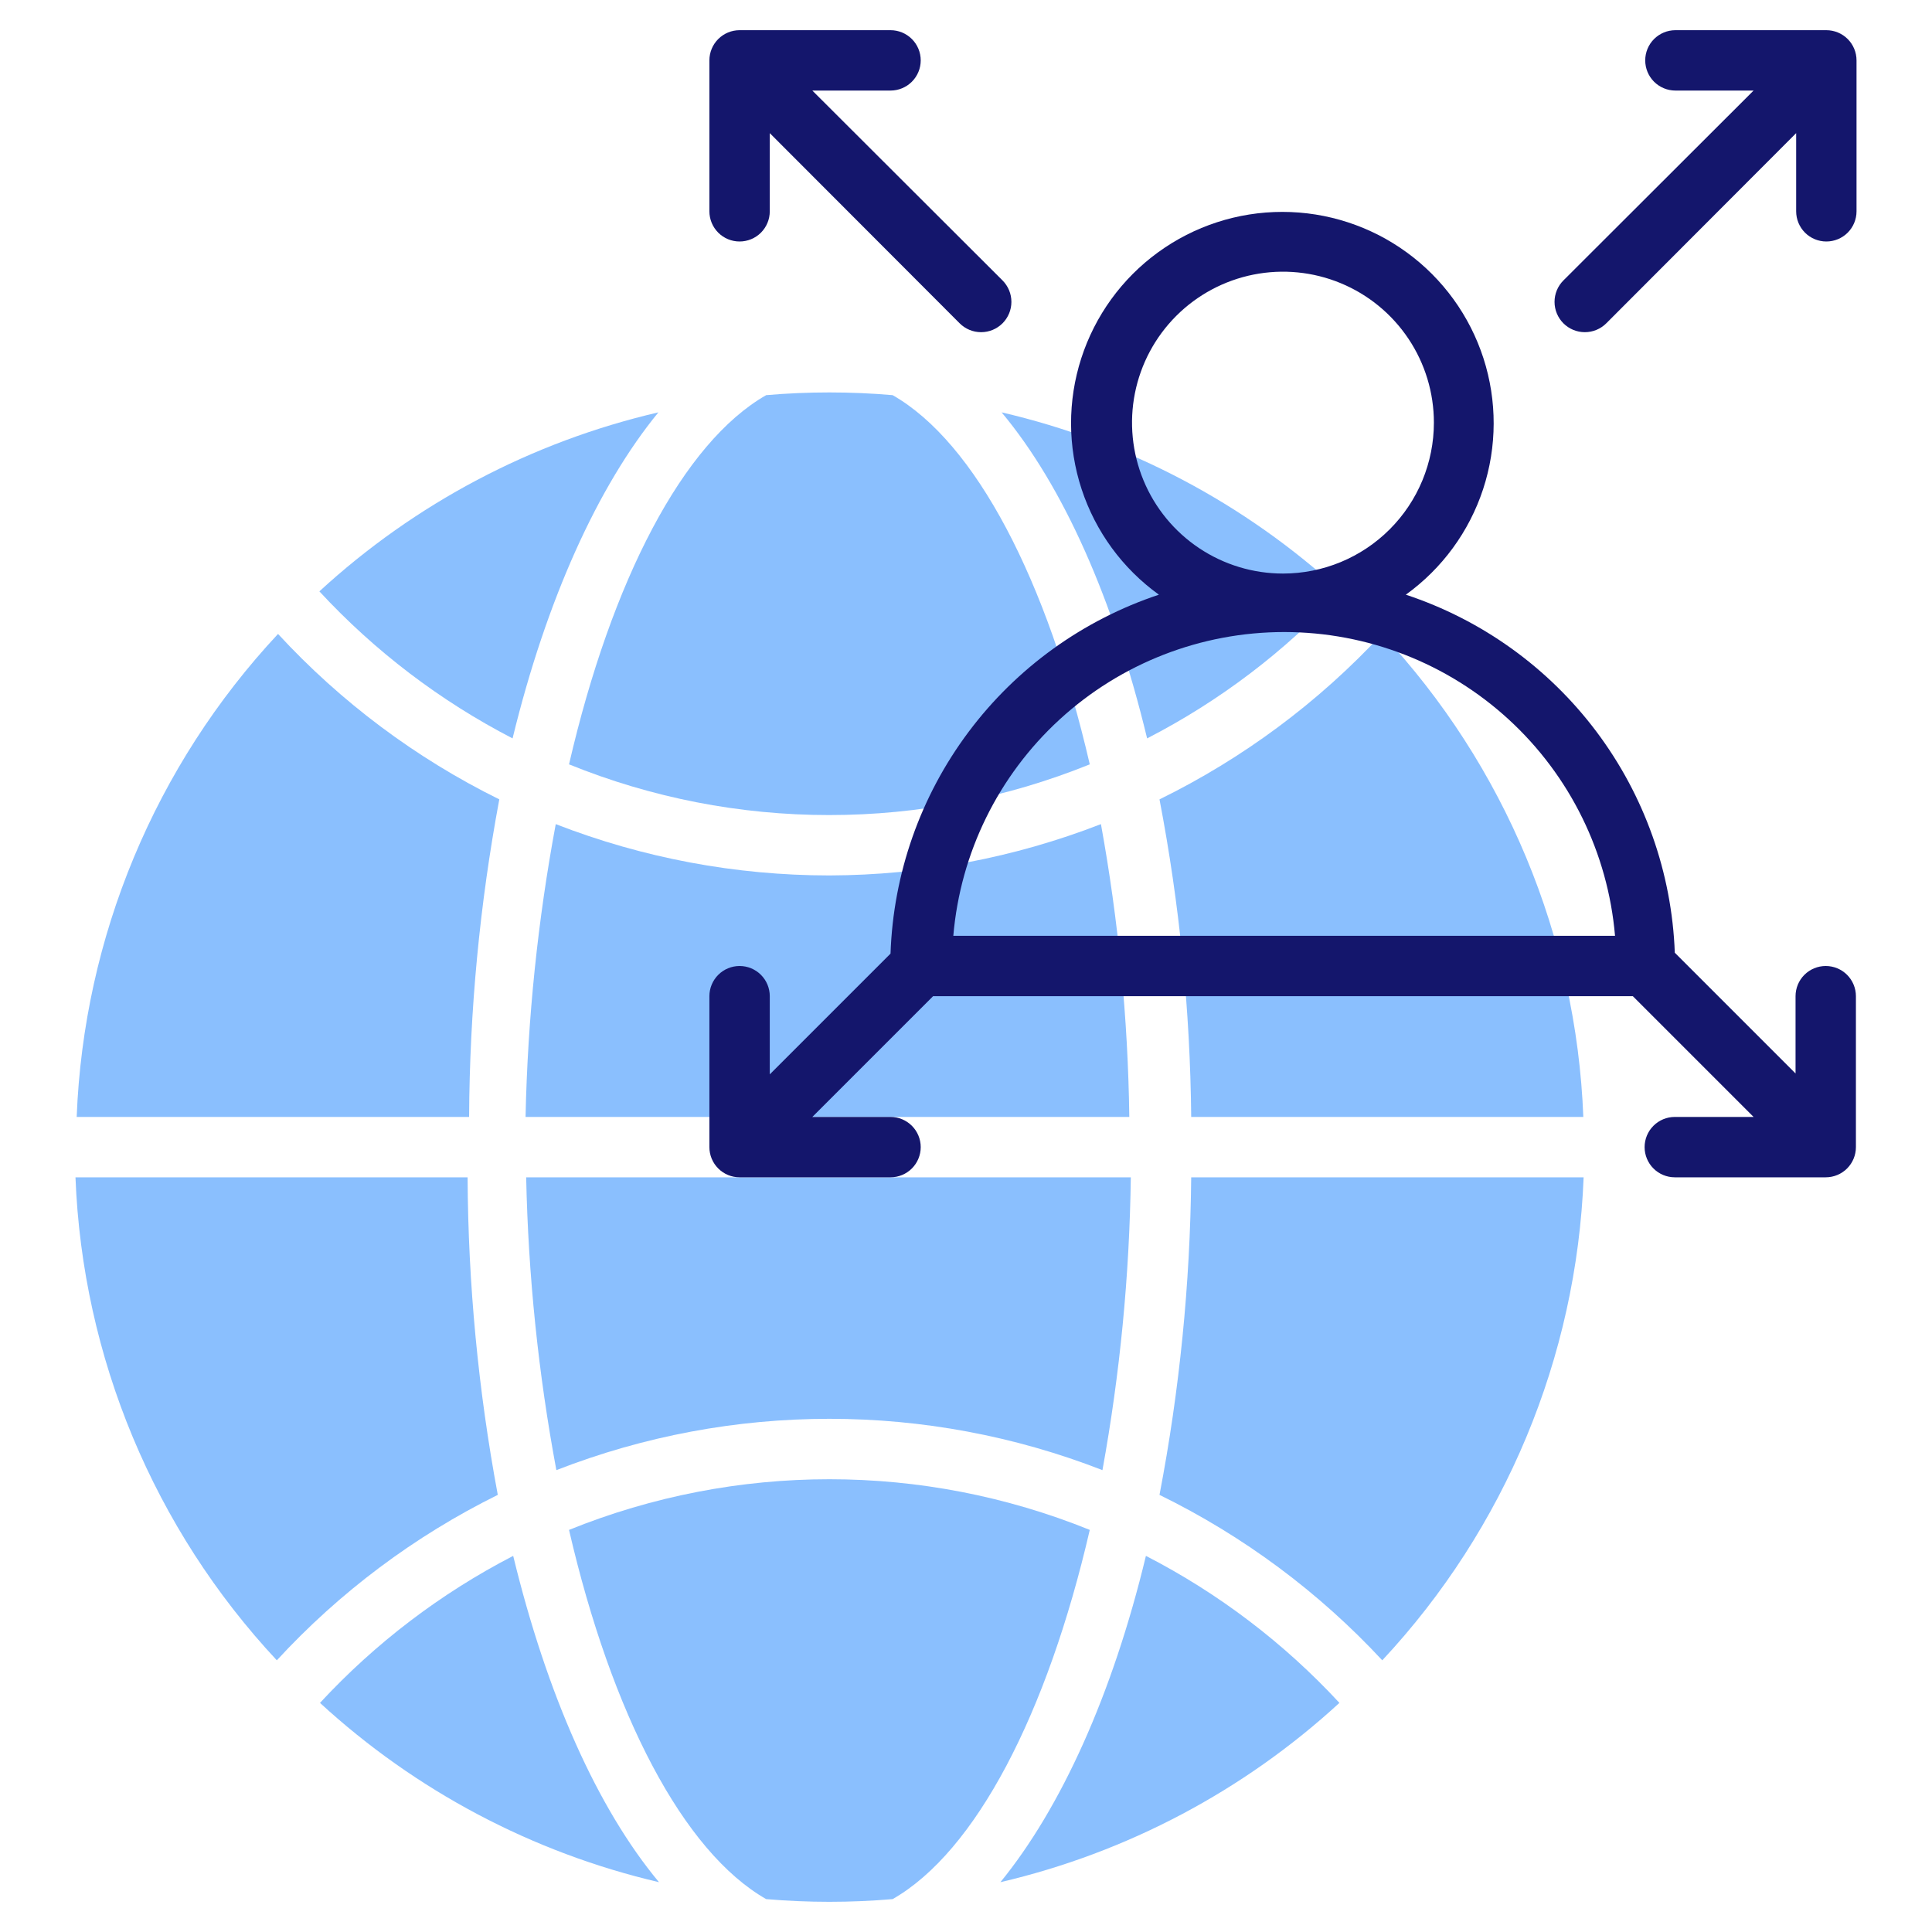 <svg width="110" height="110" viewBox="0 0 110 110" fill="none" xmlns="http://www.w3.org/2000/svg">
<path d="M64.384 67.031C64.309 72.624 63.769 78.2 62.769 83.703C52.771 79.807 41.674 79.807 31.677 83.703C30.65 78.202 30.075 72.626 29.958 67.031H64.384Z" fill="#59A4FE" fill-opacity="0.7"/>
<path d="M47.214 49.844C52.506 49.831 57.75 48.84 62.683 46.922C63.683 52.425 64.223 58.001 64.298 63.594H29.923C30.041 57.999 30.616 52.423 31.642 46.922C36.607 48.853 41.887 49.843 47.214 49.844Z" fill="#59A4FE" fill-opacity="0.7"/>
<path d="M29.219 88.585C31.144 96.508 34.014 102.953 37.52 107.164C30.315 105.48 23.666 101.963 18.219 96.955C21.373 93.548 25.095 90.716 29.219 88.585Z" fill="#59A4FE" fill-opacity="0.7"/>
<path d="M62.047 87.106C59.623 97.591 55.55 105.428 50.823 108.127C48.427 108.333 46.018 108.333 43.622 108.127C38.895 105.428 34.822 97.591 32.398 87.106C41.907 83.26 52.538 83.26 62.047 87.106Z" fill="#59A4FE" fill-opacity="0.7"/>
<path d="M43.622 22.498C46.018 22.292 48.427 22.292 50.823 22.498C55.55 25.197 59.623 33.034 62.047 43.519C57.334 45.426 52.298 46.407 47.214 46.406C42.136 46.409 37.104 45.428 32.398 43.519C34.822 33.034 38.895 25.197 43.622 22.498Z" fill="#59A4FE" fill-opacity="0.7"/>
<path d="M76.261 96.955C70.813 101.963 64.165 105.48 56.959 107.164C60.397 102.953 63.336 96.508 65.244 88.585C69.376 90.711 73.104 93.544 76.261 96.955Z" fill="#59A4FE" fill-opacity="0.7"/>
<path d="M67.822 63.594C67.764 57.525 67.16 51.473 66.017 45.513C70.781 43.176 75.075 39.983 78.684 36.094C85.681 43.588 89.75 53.349 90.148 63.594H67.822Z" fill="#59A4FE" fill-opacity="0.7"/>
<path d="M65.312 42.041C63.405 34.134 60.534 27.672 57.028 23.478C64.235 25.15 70.885 28.662 76.33 33.67C73.173 37.081 69.445 39.914 65.312 42.041Z" fill="#59A4FE" fill-opacity="0.7"/>
<path d="M28.428 45.513C27.314 51.476 26.739 57.527 26.709 63.594H4.366C4.764 53.349 8.833 43.588 15.83 36.094C19.415 39.98 23.686 43.173 28.428 45.513Z" fill="#59A4FE" fill-opacity="0.7"/>
<path d="M26.623 67.031C26.653 73.098 27.228 79.149 28.342 85.112C23.606 87.454 19.341 90.646 15.761 94.531C8.764 87.037 4.695 77.276 4.297 67.031H26.623Z" fill="#59A4FE" fill-opacity="0.7"/>
<path d="M66.017 85.112C67.16 79.152 67.764 73.1 67.822 67.031H90.165C89.767 77.276 85.698 87.037 78.701 94.531C75.087 90.64 70.787 87.447 66.017 85.112Z" fill="#59A4FE" fill-opacity="0.7"/>
<path d="M18.184 33.67C23.629 28.662 30.279 25.15 37.486 23.478C34.048 27.672 31.109 34.134 29.184 42.041C25.06 39.909 21.338 37.077 18.184 33.67Z" fill="#59A4FE" fill-opacity="0.7"/>
<path d="M42.109 1.719H50.703C51.159 1.719 51.596 1.9 51.918 2.222C52.241 2.544 52.422 2.982 52.422 3.438C52.422 3.893 52.241 4.331 51.918 4.653C51.596 4.975 51.159 5.156 50.703 5.156H46.251L57.08 15.967C57.403 16.291 57.585 16.73 57.585 17.188C57.585 17.645 57.403 18.084 57.08 18.408C56.756 18.732 56.317 18.913 55.859 18.913C55.401 18.913 54.962 18.732 54.639 18.408L43.828 7.58V12.031C43.828 12.487 43.647 12.924 43.325 13.247C43.002 13.569 42.565 13.75 42.109 13.75C41.653 13.75 41.216 13.569 40.894 13.247C40.572 12.924 40.39 12.487 40.39 12.031V3.438C40.39 2.982 40.572 2.544 40.894 2.222C41.216 1.9 41.653 1.719 42.109 1.719Z" fill="#14166C"/>
<path d="M42.109 55C42.565 55 43.002 55.181 43.324 55.503C43.647 55.826 43.828 56.263 43.828 56.719V61.17L50.703 54.295C50.859 49.737 52.407 45.335 55.139 41.682C57.87 38.029 61.654 35.299 65.983 33.859C63.917 32.372 62.376 30.268 61.582 27.85C60.788 25.432 60.781 22.825 61.562 20.402C62.343 17.98 63.872 15.868 65.93 14.37C67.987 12.871 70.467 12.064 73.012 12.064C75.557 12.064 78.037 12.871 80.094 14.37C82.152 15.868 83.681 17.98 84.463 20.402C85.244 22.825 85.237 25.432 84.442 27.85C83.648 30.268 82.107 32.372 80.042 33.859C84.369 35.29 88.154 38.009 90.892 41.653C93.629 45.296 95.187 49.69 95.356 54.244L102.231 61.119V56.719C102.231 56.263 102.412 55.826 102.734 55.503C103.057 55.181 103.494 55 103.95 55C104.406 55 104.843 55.181 105.165 55.503C105.487 55.826 105.668 56.263 105.668 56.719V65.312C105.668 65.768 105.487 66.206 105.165 66.528C104.843 66.85 104.406 67.031 103.95 67.031H95.356C94.9 67.031 94.463 66.85 94.141 66.528C93.818 66.206 93.637 65.768 93.637 65.312C93.637 64.857 93.818 64.419 94.141 64.097C94.463 63.775 94.9 63.594 95.356 63.594H99.842L92.967 56.719H53.126L46.251 63.594H50.703C51.159 63.594 51.596 63.775 51.918 64.097C52.24 64.419 52.422 64.857 52.422 65.312C52.422 65.768 52.24 66.206 51.918 66.528C51.596 66.85 51.159 67.031 50.703 67.031H42.109C41.653 67.031 41.216 66.85 40.894 66.528C40.571 66.206 40.39 65.768 40.39 65.312V56.719C40.39 56.263 40.571 55.826 40.894 55.503C41.216 55.181 41.653 55 42.109 55ZM81.64 24.062C81.64 22.363 81.136 20.701 80.192 19.288C79.248 17.875 77.906 16.773 76.335 16.123C74.765 15.473 73.037 15.302 71.37 15.634C69.703 15.966 68.172 16.784 66.97 17.986C65.768 19.188 64.95 20.719 64.618 22.386C64.286 24.053 64.457 25.781 65.107 27.351C65.757 28.922 66.859 30.264 68.272 31.208C69.685 32.152 71.347 32.656 73.047 32.656C75.326 32.656 77.512 31.751 79.123 30.139C80.735 28.528 81.64 26.342 81.64 24.062ZM91.953 53.281C91.549 48.563 89.39 44.168 85.902 40.965C82.414 37.763 77.851 35.986 73.115 35.986C68.38 35.986 63.817 37.763 60.329 40.965C56.841 44.168 54.681 48.563 54.278 53.281H91.953Z" fill="#14166C"/>
<path d="M103.984 13.75C103.529 13.75 103.091 13.569 102.769 13.247C102.447 12.924 102.266 12.487 102.266 12.031V7.58L91.455 18.408C91.131 18.732 90.692 18.913 90.234 18.913C89.777 18.913 89.338 18.732 89.014 18.408C88.69 18.084 88.509 17.645 88.509 17.188C88.509 16.73 88.69 16.291 89.014 15.967L99.842 5.156H95.391C94.935 5.156 94.498 4.975 94.175 4.653C93.853 4.331 93.672 3.893 93.672 3.438C93.672 2.982 93.853 2.544 94.175 2.222C94.498 1.9 94.935 1.719 95.391 1.719H103.984C104.44 1.719 104.877 1.9 105.2 2.222C105.522 2.544 105.703 2.982 105.703 3.438V12.031C105.703 12.487 105.522 12.924 105.2 13.247C104.877 13.569 104.44 13.75 103.984 13.75Z" fill="#14166C"/>
</svg>
